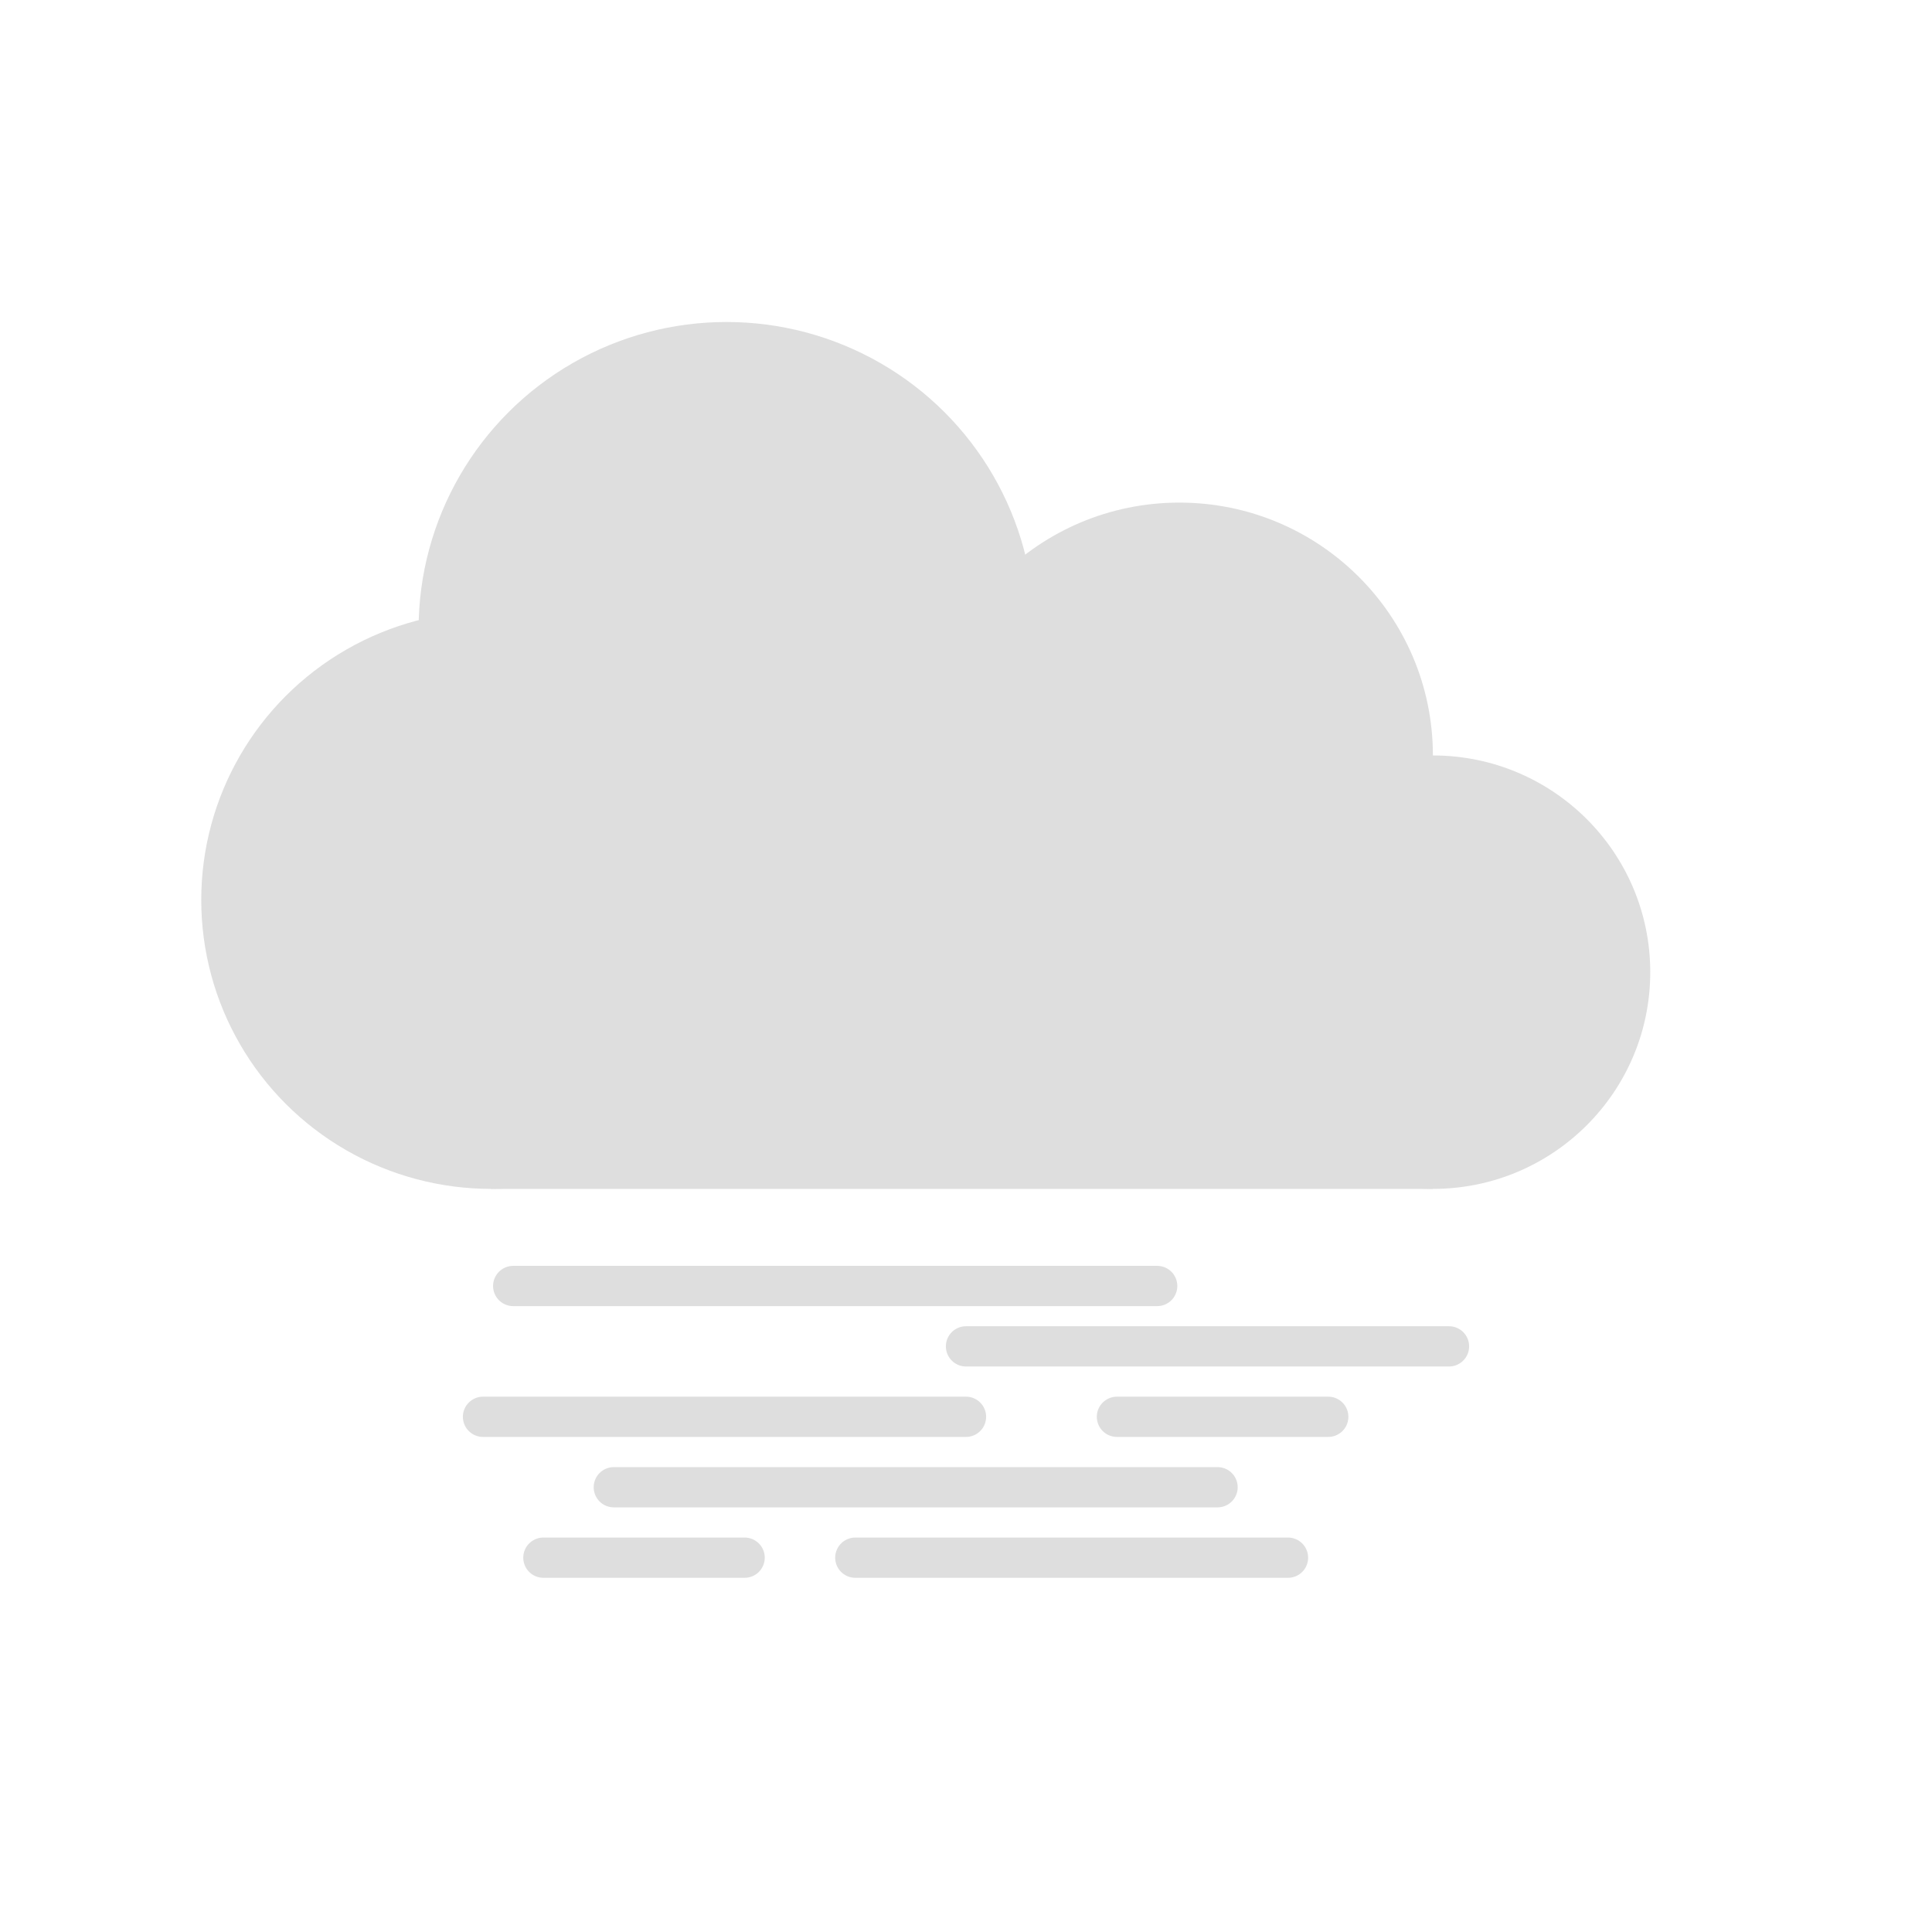 <svg width="96" height="96" viewBox="0 0 96 96" fill="none" xmlns="http://www.w3.org/2000/svg">
<g filter="url(#filter0_i_2_172)">
<ellipse cx="26.4" cy="46.717" rx="14.4" ry="14.358" fill="#DEDEDE"/>
<ellipse cx="60.6" cy="39.538" rx="12.6" ry="12.564" fill="#DEDEDE"/>
<ellipse cx="73.2" cy="50.307" rx="10.8" ry="10.769" fill="#DEDEDE"/>
<ellipse cx="38.1" cy="33.256" rx="15.3" ry="15.256" fill="#DEDEDE"/>
<rect x="26.4" y="39.538" width="46.8" height="21.538" fill="#DEDEDE"/>
</g>
<g filter="url(#filter1_i_2_172)">
<path d="M25.5 64H57.5M48 67H72M24 70.5H48M30.5 74H60.5M55.5 70.5H66M42.5 77.5H64M27 77.5H37" stroke="#DEDEDE" stroke-width="2" stroke-linecap="round"/>
</g>
<defs>
<filter id="filter0_i_2_172" x="10" y="16" width="74" height="45.075" filterUnits="userSpaceOnUse" color-interpolation-filters="sRGB">
<feFlood flood-opacity="0" result="BackgroundImageFix"/>
<feBlend mode="normal" in="SourceGraphic" in2="BackgroundImageFix" result="shape"/>
<feColorMatrix in="SourceAlpha" type="matrix" values="0 0 0 0 0 0 0 0 0 0 0 0 0 0 0 0 0 0 127 0" result="hardAlpha"/>
<feOffset dx="-2" dy="-2"/>
<feGaussianBlur stdDeviation="2"/>
<feComposite in2="hardAlpha" operator="arithmetic" k2="-1" k3="1"/>
<feColorMatrix type="matrix" values="0 0 0 0 0 0 0 0 0 0 0 0 0 0 0 0 0 0 0.25 0"/>
<feBlend mode="normal" in2="shape" result="effect1_innerShadow_2_172"/>
</filter>
<filter id="filter1_i_2_172" x="23" y="62.9" width="50" height="15.6" filterUnits="userSpaceOnUse" color-interpolation-filters="sRGB">
<feFlood flood-opacity="0" result="BackgroundImageFix"/>
<feBlend mode="normal" in="SourceGraphic" in2="BackgroundImageFix" result="shape"/>
<feColorMatrix in="SourceAlpha" type="matrix" values="0 0 0 0 0 0 0 0 0 0 0 0 0 0 0 0 0 0 127 0" result="hardAlpha"/>
<feOffset dy="-0.1"/>
<feGaussianBlur stdDeviation="0.5"/>
<feComposite in2="hardAlpha" operator="arithmetic" k2="-1" k3="1"/>
<feColorMatrix type="matrix" values="0 0 0 0 0 0 0 0 0 0 0 0 0 0 0 0 0 0 0.25 0"/>
<feBlend mode="normal" in2="shape" result="effect1_innerShadow_2_172"/>
</filter>
</defs>
</svg>
